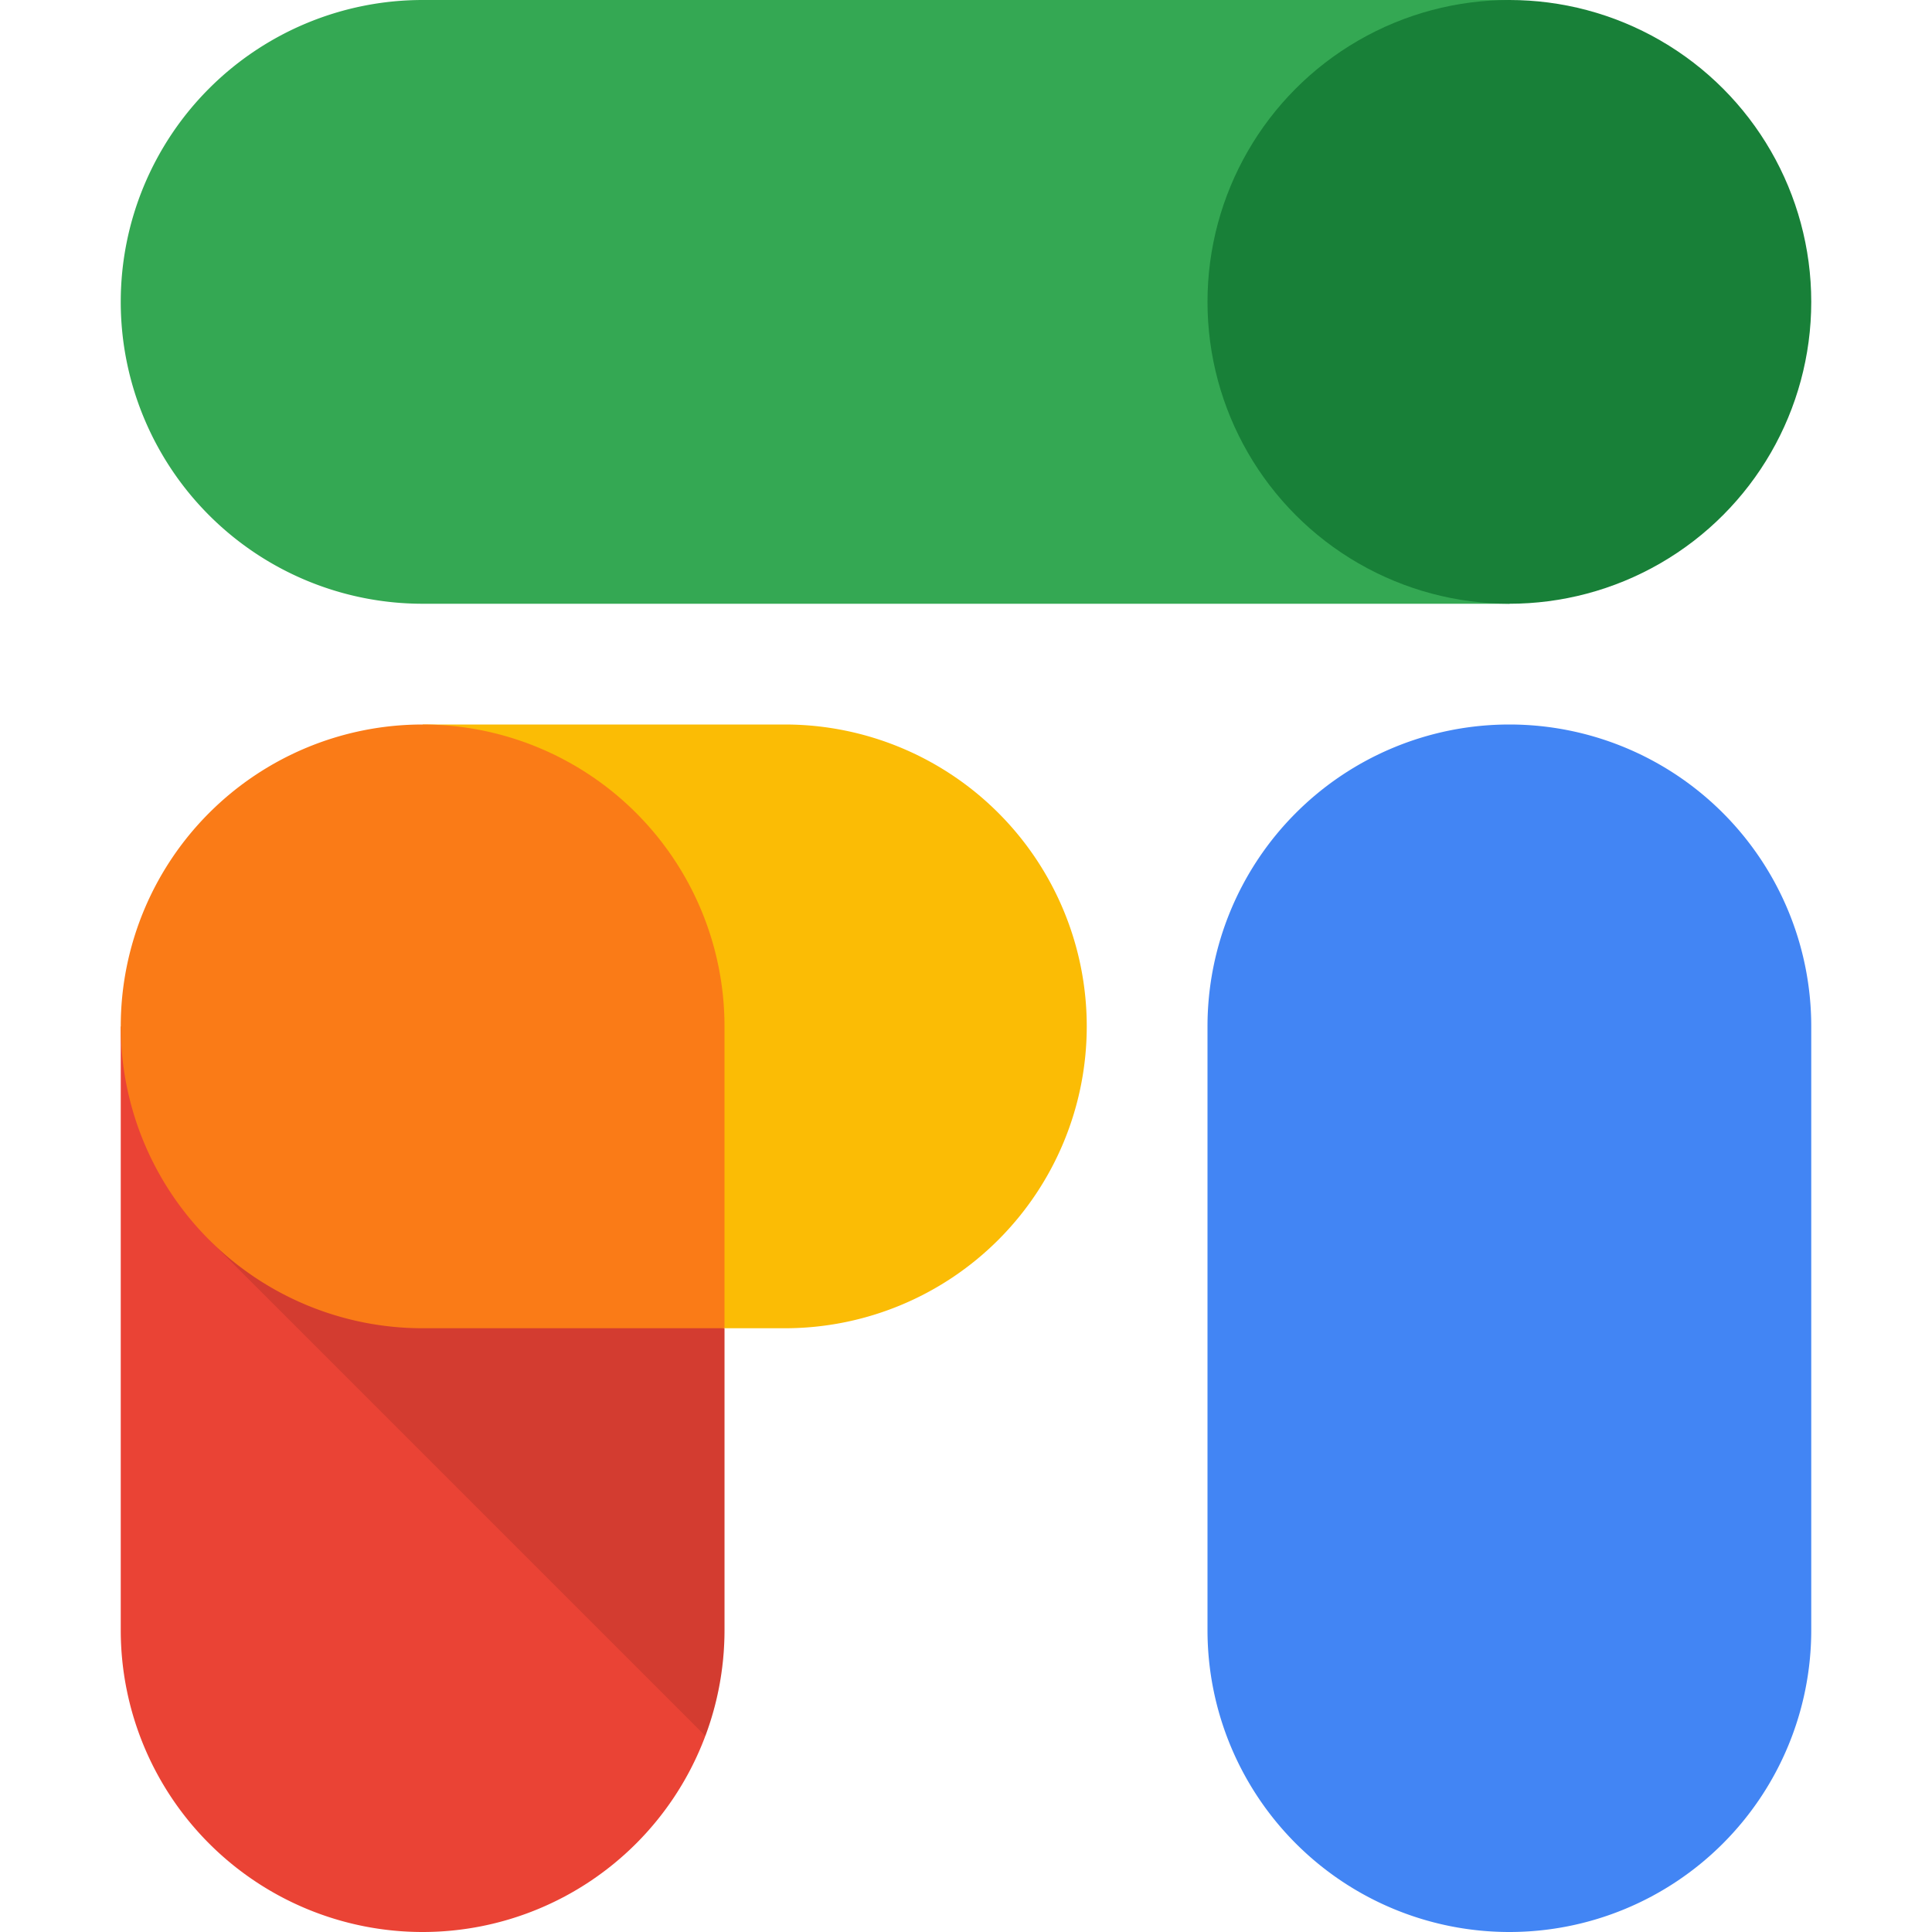 <svg viewBox="0 0 16 16" xmlns="http://www.w3.org/2000/svg"><g fill="none"><path d="M10 13.5a2.5 2.5 0 1 0 5 0v-5a2.5 2.5 0 1 0-5 0v5z" fill="#4285F4"/><path d="M1 13.5a2.5 2.5 0 1 0 5 0V11L1 8.5v5z" fill="#EA4335"/><path d="M6.5 11H6L3.5 6h3a2.5 2.5 0 0 1 0 5z" fill="#FBBC05"/><path d="M6 11v2.5c0 .309-.056.604-.158.877l-4.11-4.11L6 11z" fill-opacity=".1" fill="#000"/><path d="M3.5 11A2.5 2.5 0 1 1 6 8.5V11H3.5z" fill="#FA7B17"/><path d="M3.5 0a2.5 2.5 0 0 0 0 5h9V0h-9z" fill="#34A853"/><circle fill="#188038" cx="12.5" cy="2.5" r="2.5"/></g></svg>